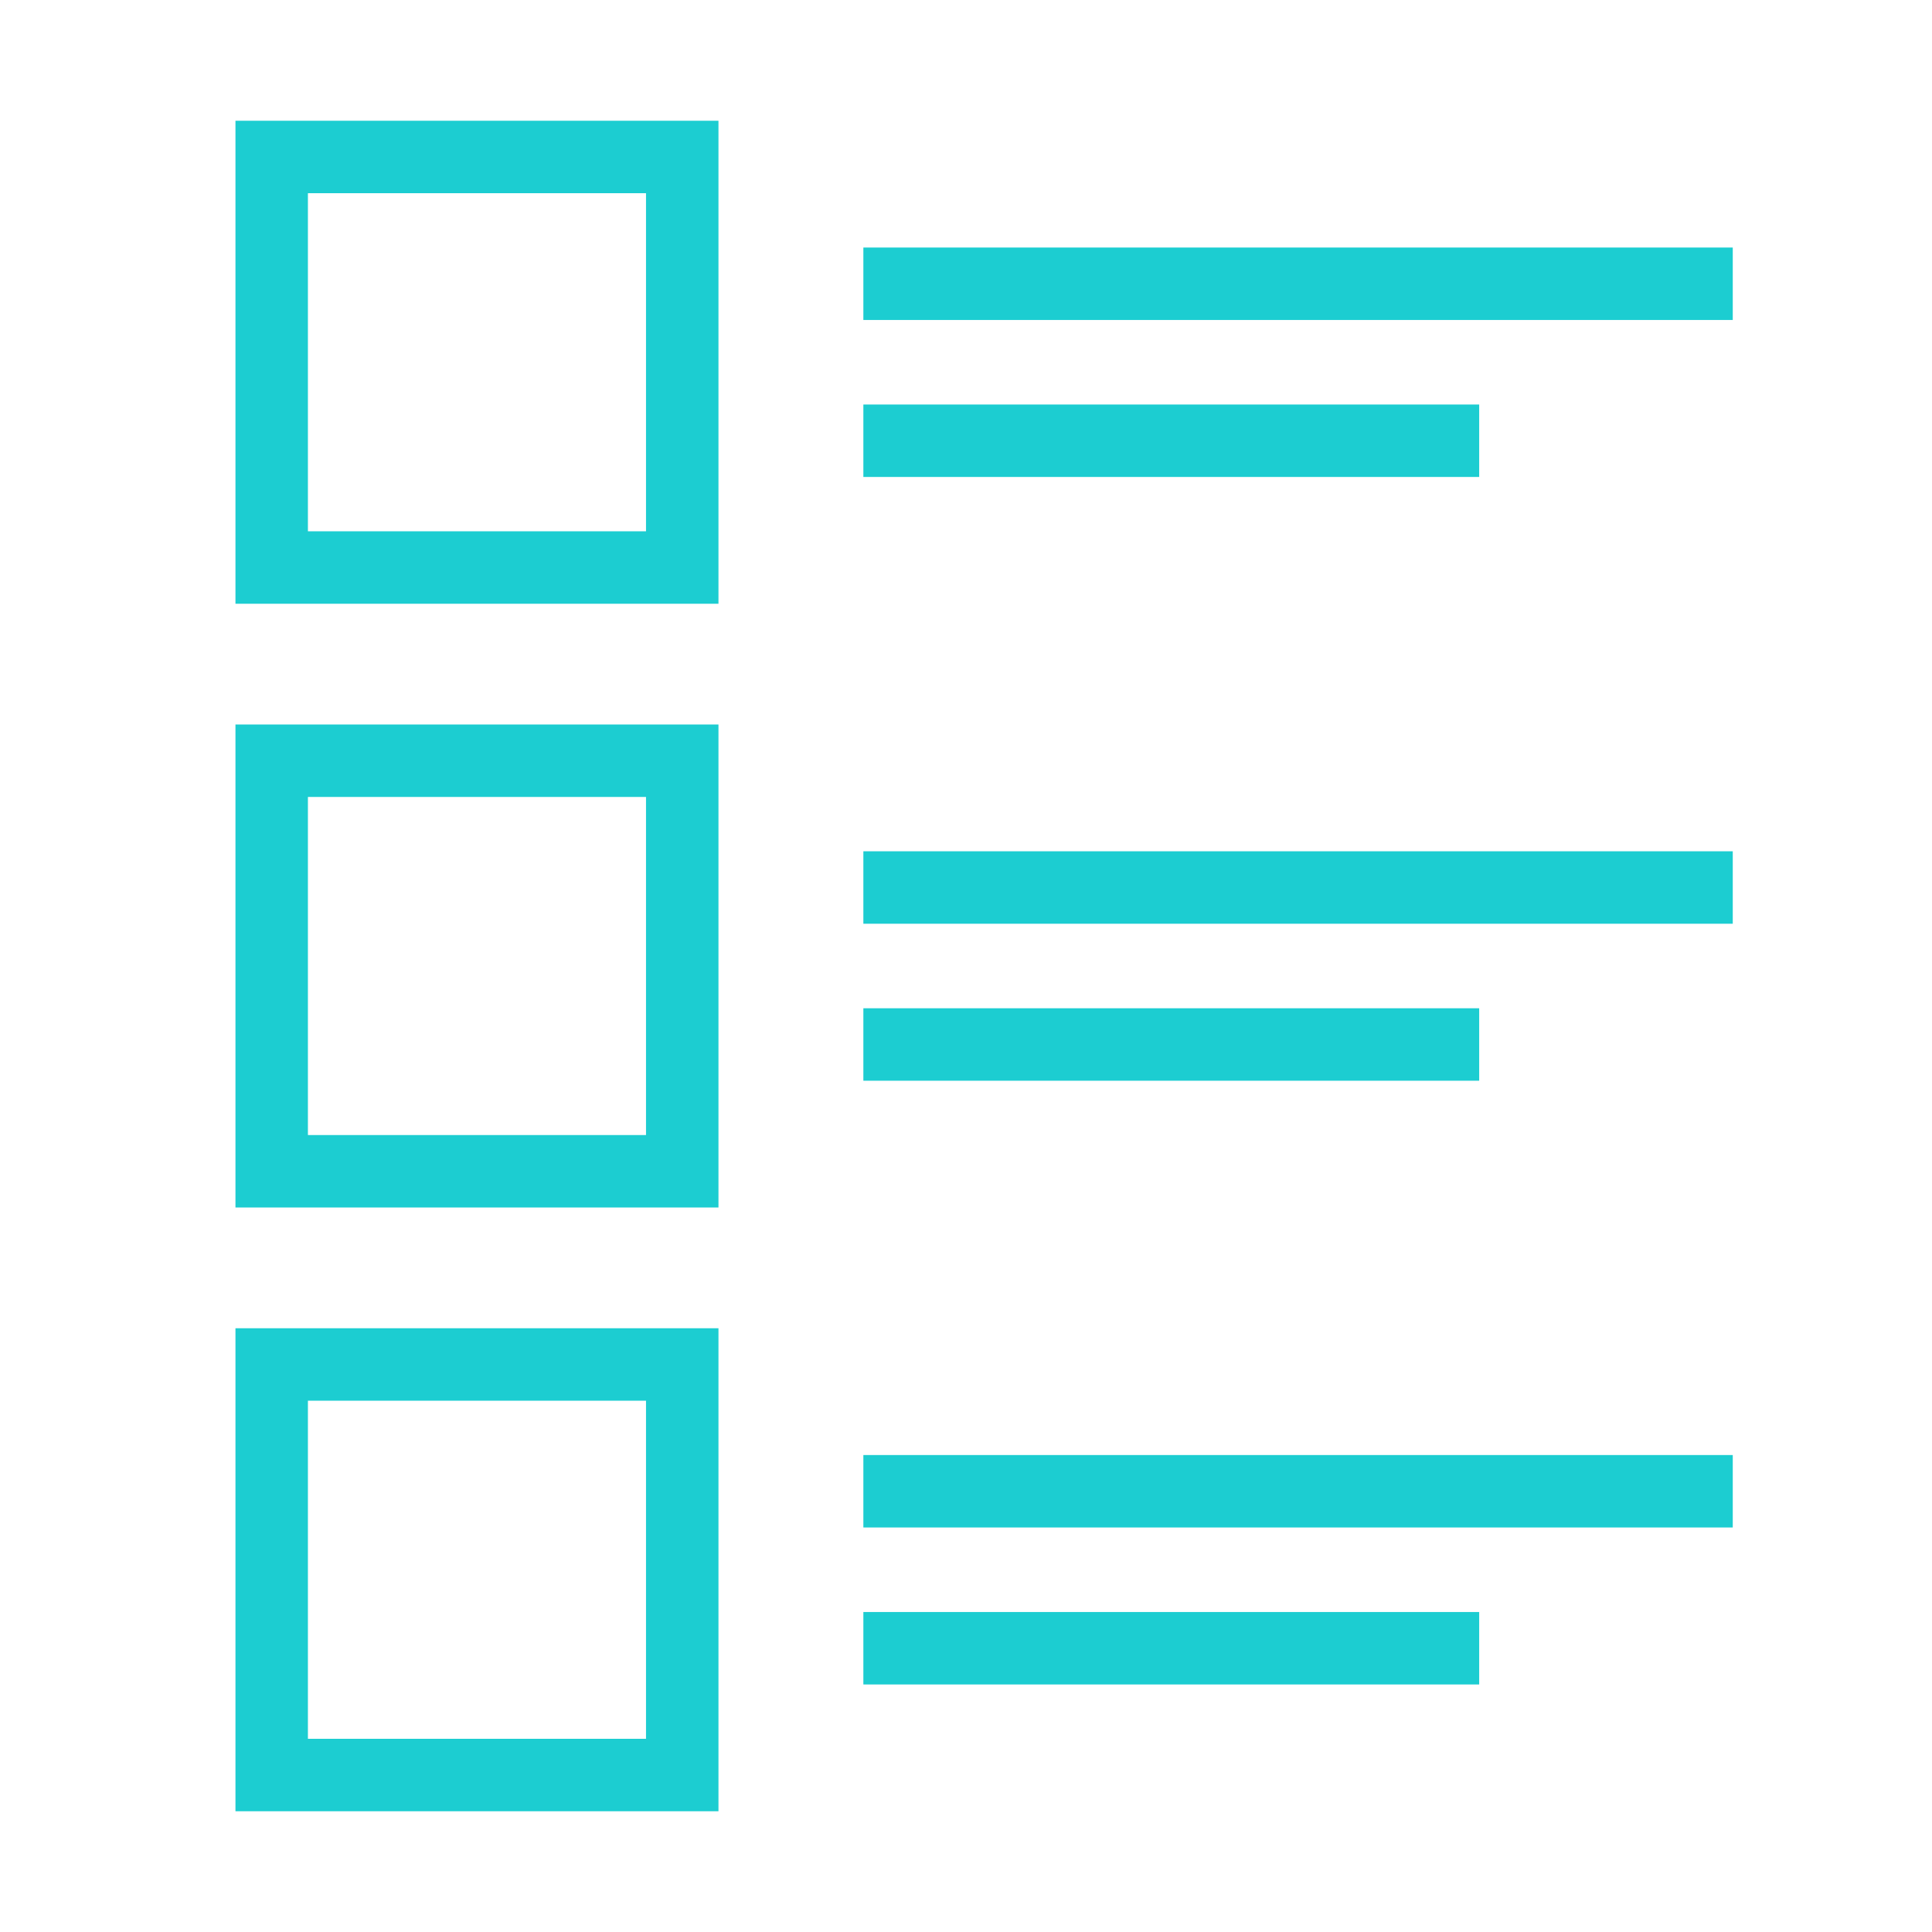 <svg xmlns="http://www.w3.org/2000/svg" viewBox="0 0 160 160">
  <title>Quiz</title>
  <path style="fill:none;stroke:#1CCDD1;stroke-miterlimit:10;stroke-width:6px;" d="M56.5,47h-34V13h34Zm15-23.5h72m-72,13h51M56.5,97h-34V63h34Zm15-23.5h72m-72,13h51M56.5,147h-34V113h34Zm15-23.5h72m-72,13h51"/>
</svg>
